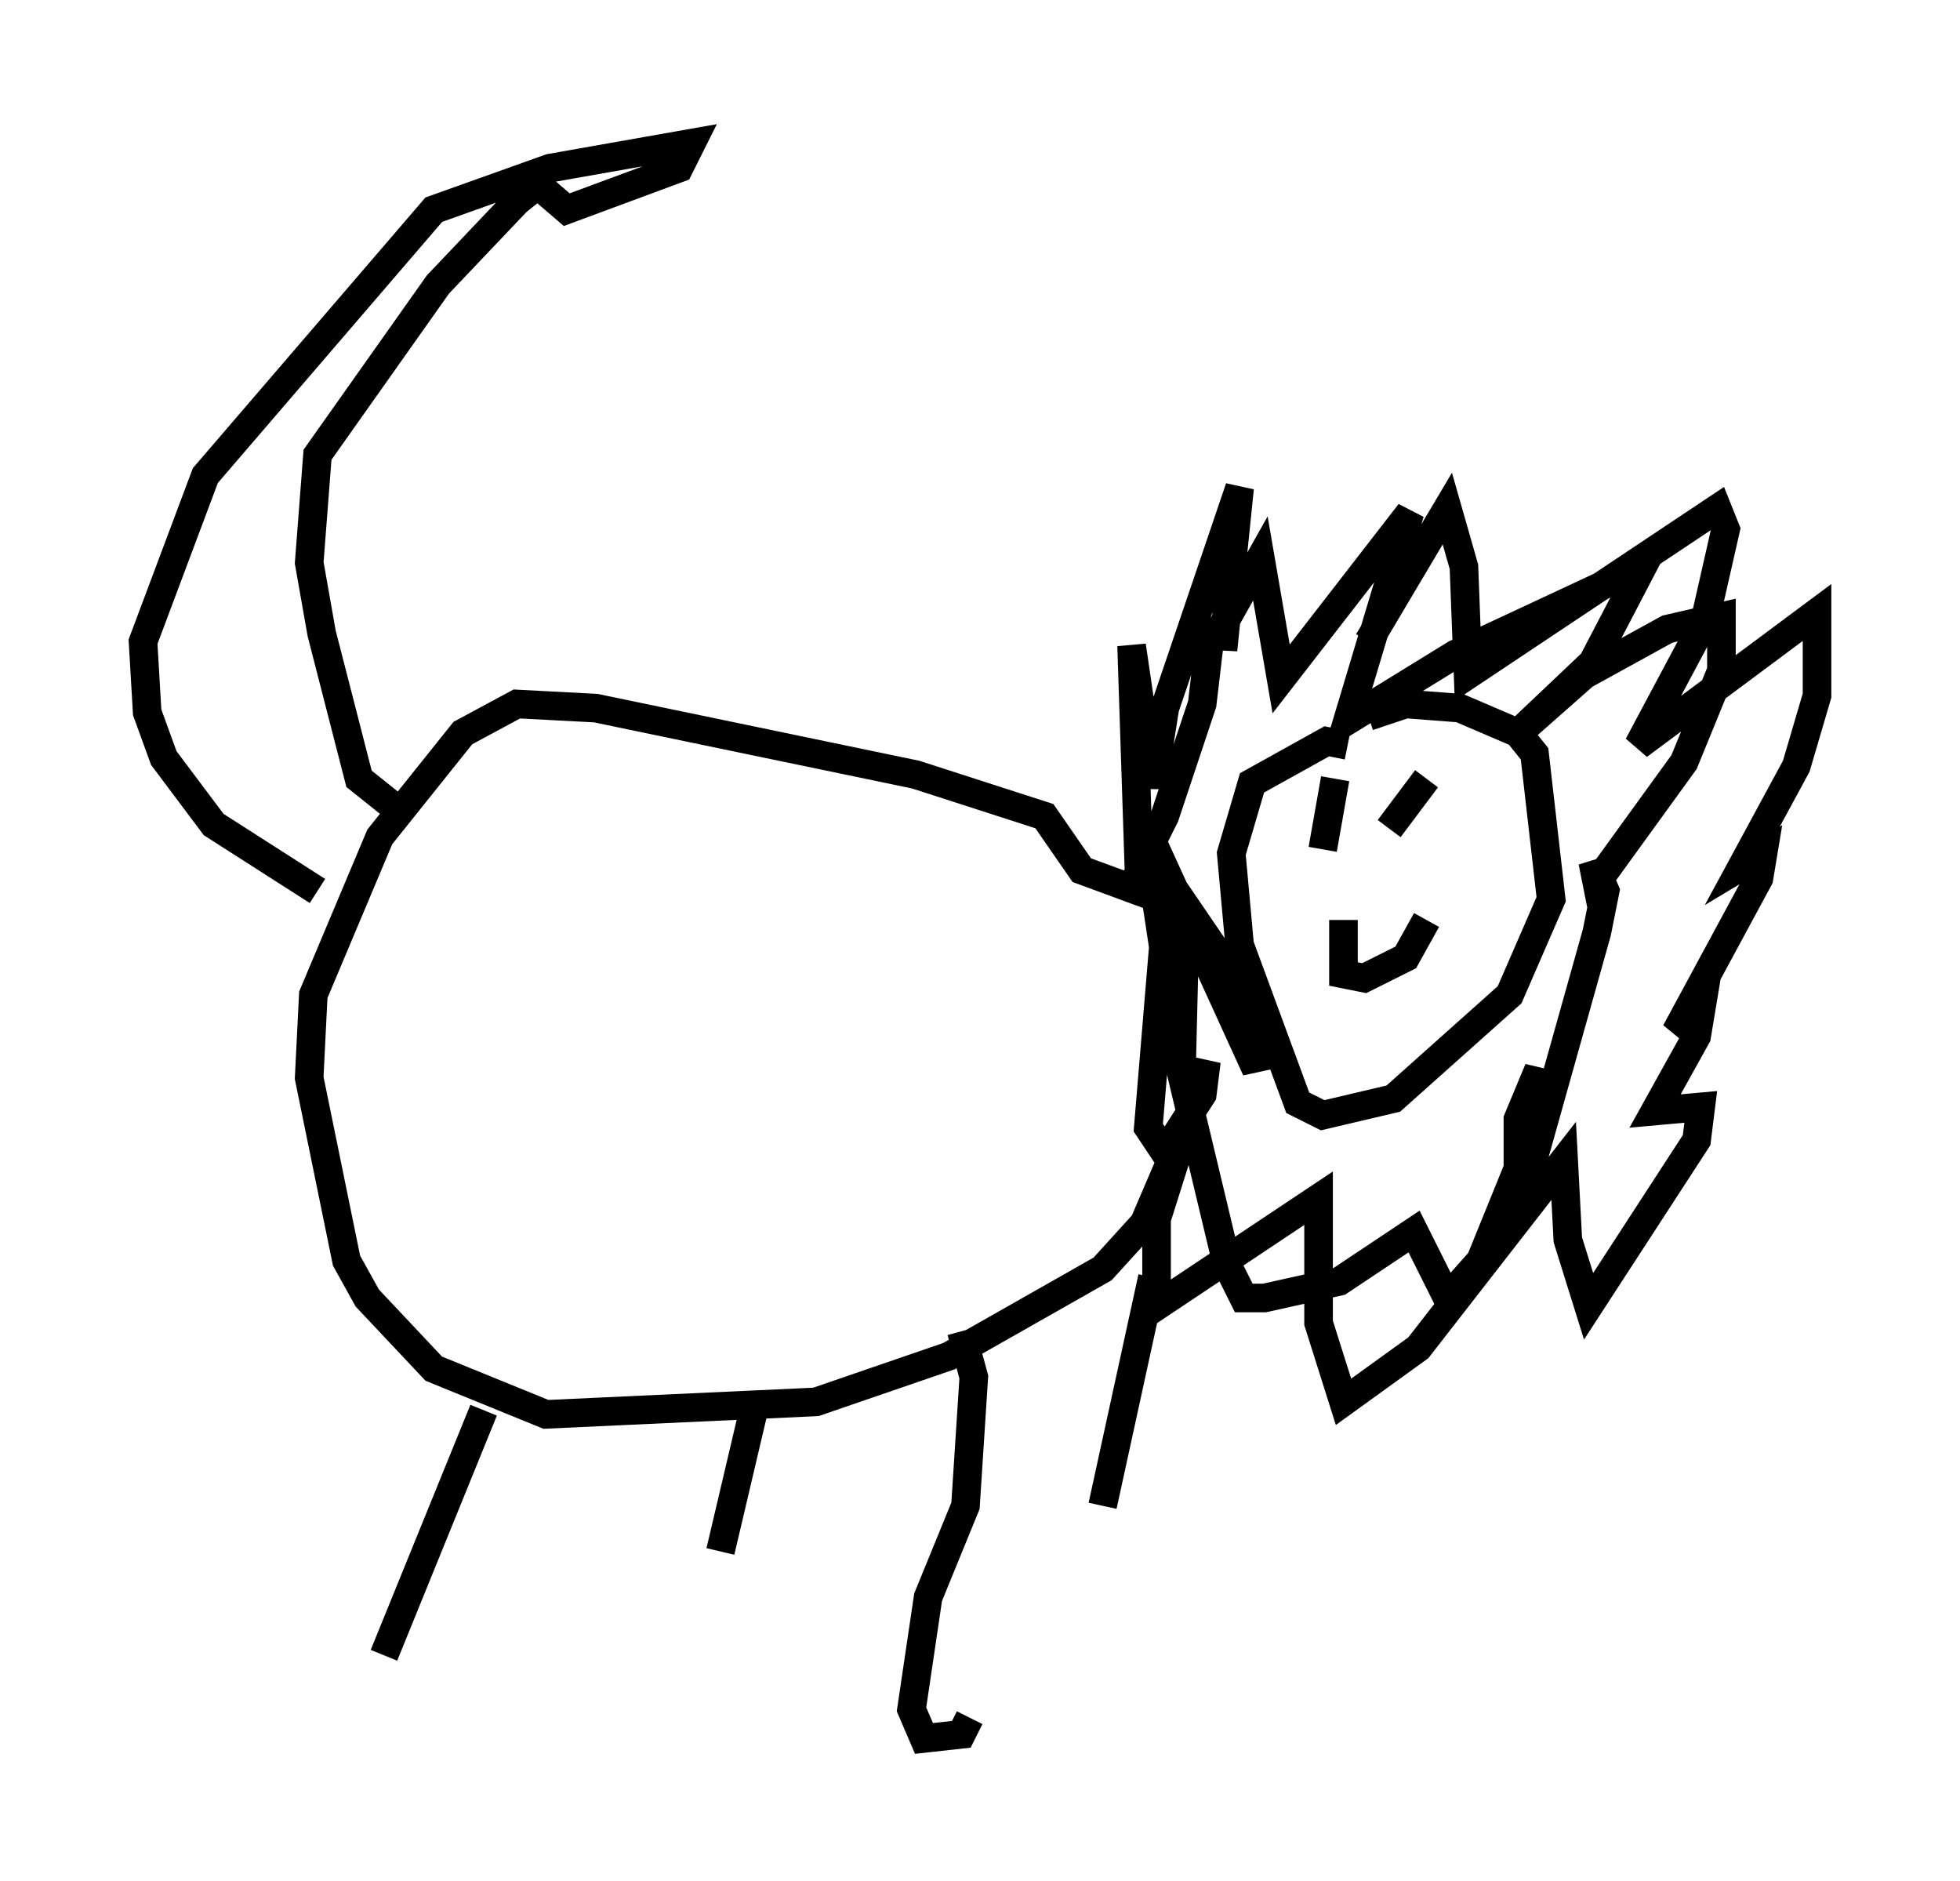 <?xml version="1.0" encoding="utf-8" ?>
<svg baseProfile="full" height="65.776" version="1.1" width="68.536" xmlns="http://www.w3.org/2000/svg" xmlns:ev="http://www.w3.org/2001/xml-events" xmlns:xlink="http://www.w3.org/1999/xlink"><defs /><rect fill="white" height="65.776" width="68.536" x="0" y="0" /><path d="M48.14, 18.944 m-0.291, 3.486 l2.76, -4.648 0.581, 2.034 l0.145, 3.777 8.715, -5.81 l0.291, 0.726 -0.726, 3.196 l-2.324, 4.358 6.246, -4.648 l0.0, 2.905 -0.726, 2.469 l-1.888, 3.486 0.726, -0.436 l-0.145, 0.872 -2.905, 5.374 l0.872, -0.726 -0.145, 0.872 l-1.453, 2.615 1.598, -0.145 l-0.145, 1.162 -3.777, 5.81 l-0.726, -2.324 -0.145, -2.76 l-5.084, 6.536 -2.615, 1.888 l-0.872, -2.76 0.0, -4.358 l-5.665, 3.777 0.0, -3.05 l1.743, -5.52 -0.145, 1.162 l-1.307, 2.034 -0.581, -0.872 l0.726, -8.715 3.05, 6.682 l0.0, -0.872 -1.453, -3.341 l-2.179, -3.196 -0.581, 0.726 l0.145, 0.726 -0.291, -8.86 l0.726, 4.939 0.436, -2.76 l2.615, -7.698 -0.581, 5.665 l0.0, -0.872 1.307, -2.324 l0.726, 4.212 4.503, -5.81 l-2.179, 7.263 3.777, -2.324 l6.536, -3.05 -1.743, 3.341 l-2.76, 2.615 2.469, -2.179 l2.905, -1.598 1.888, -0.436 l0.0, 1.888 -1.307, 3.196 l-3.05, 4.212 -0.145, -0.726 l0.436, 1.017 -0.291, 1.453 l-2.324, 8.279 -0.436, 1.017 l0.0, -2.76 0.726, -1.743 l-0.145, 2.034 -1.888, 4.648 l-1.162, 1.307 -1.162, -2.324 l-2.615, 1.743 -2.615, 0.581 l-0.726, 0.0 -0.581, -1.162 l-1.598, -6.682 0.145, -5.955 l-0.436, 3.777 -0.726, -4.793 l0.0, -2.034 0.0, 0.872 l0.436, -0.872 1.307, -3.922 l0.291, -2.469 m-0.436, -0.436 l0.0, 1.598 m5.229, 2.76 l-0.726, -0.145 -2.615, 1.453 l-0.726, 2.469 0.291, 3.196 l2.034, 5.52 0.872, 0.436 l2.469, -0.581 4.067, -3.631 l1.453, -3.341 -0.581, -5.084 l-0.581, -0.726 -2.034, -0.872 l-1.888, -0.145 -1.307, 0.436 m-1.162, 2.179 l-0.436, 2.469 m3.631, -2.469 l-1.307, 1.743 m-1.598, 3.196 l0.0, 1.888 0.726, 0.145 l1.453, -0.726 0.726, -1.307 m-9.296, -0.726 l-2.76, -1.017 -1.307, -1.888 l-4.503, -1.453 -11.184, -2.324 l-2.76, -0.145 -1.888, 1.017 l-2.905, 3.631 -2.324, 5.52 l-0.145, 2.905 1.307, 6.391 l0.726, 1.307 2.324, 2.469 l3.922, 1.598 9.441, -0.436 l4.648, -1.598 5.374, -3.05 l1.453, -1.598 0.872, -2.034 m-23.966, 8.57 l-3.486, 8.57 m12.927, -8.57 l-1.162, 4.939 m8.425, -7.698 l0.436, 1.598 -0.291, 4.503 l-1.307, 3.196 -0.581, 3.922 l0.436, 1.017 1.307, -0.145 l0.291, -0.581 m6.391, -15.397 l-1.743, 7.989 m-24.547, -24.257 l-1.453, -1.162 -1.307, -5.084 l-0.436, -2.469 0.291, -3.777 l4.212, -5.955 2.76, -2.905 l0.726, -0.581 1.017, 0.872 l3.922, -1.453 0.436, -0.872 l-4.939, 0.872 -4.067, 1.453 l-7.989, 9.296 -2.179, 5.81 l0.145, 2.469 0.581, 1.598 l1.743, 2.324 3.631, 2.324 " fill="none" stroke="black" stroke-width="1" /></svg>